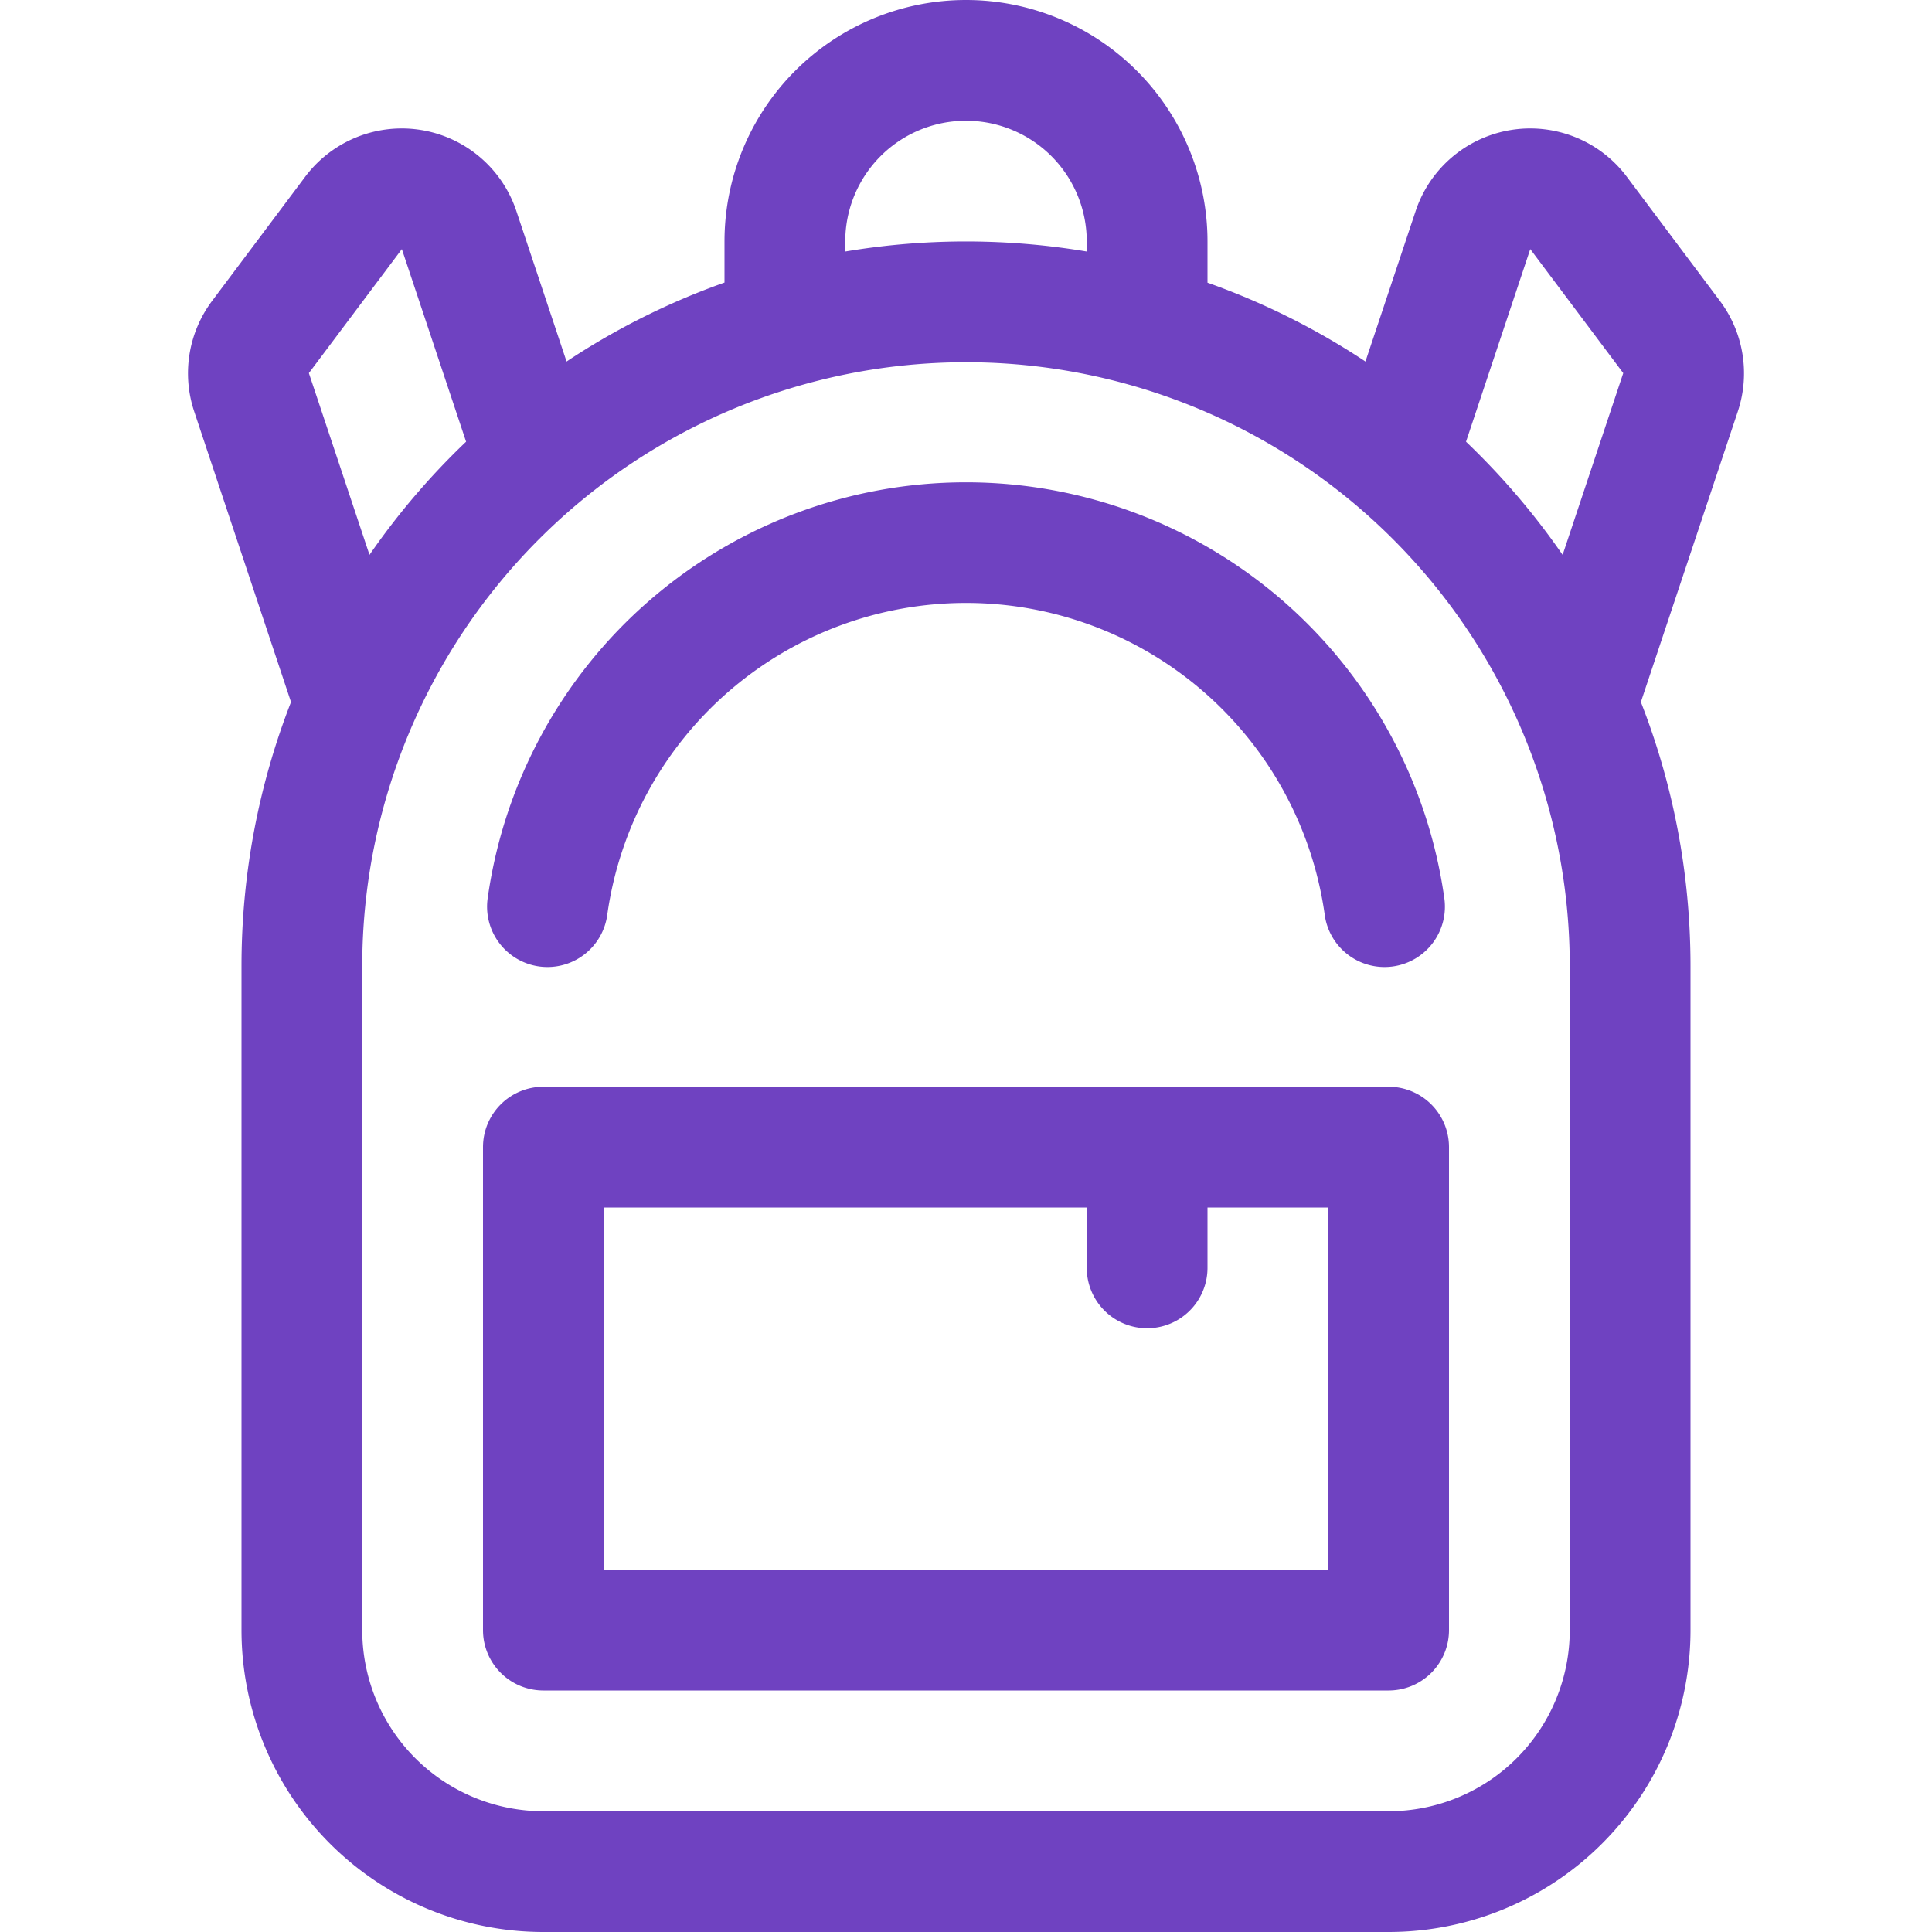 <svg xmlns="http://www.w3.org/2000/svg" width="16" height="16" fill="#6f42c1" class="bi bi-backpack3" viewBox="0 0 16 16">
  <path d="M4.04 7.43a4 4 0 0 1 7.92 0 .5.5 0 1 1-.99.14 3 3 0 0 0-5.94 0 .5.5 0 1 1-.99-.14M4 9.5a.5.5 0 0 1 .5-.5h7a.5.5 0 0 1 .5.5v4a.5.5 0 0 1-.5.5h-7a.5.5 0 0 1-.5-.5zm1 .5v3h6v-3h-1v.5a.5.5 0 0 1-1 0V10z"/>
  <path d="M6 2.341V2a2 2 0 1 1 4 0v.341c.465.165.904.385 1.308.653l.416-1.247a1 1 0 0 1 1.748-.284l.77 1.027a1 1 0 0 1 .15.917l-.803 2.407C13.854 6.49 14 7.229 14 8v5.5a2.5 2.5 0 0 1-2.5 2.5h-7A2.5 2.5 0 0 1 2 13.5V8c0-.771.146-1.509.41-2.186l-.802-2.407a1 1 0 0 1 .15-.917l.77-1.027a1 1 0 0 1 1.748.284l.416 1.247A5.978 5.978 0 0 1 6 2.34ZM7 2v.083a6.04 6.04 0 0 1 2 0V2a1 1 0 1 0-2 0m5.941 2.595.502-1.505-.77-1.027-.532 1.595c.297.284.566.598.8.937ZM3.86 3.658l-.532-1.595-.77 1.027.502 1.505c.234-.339.502-.653.8-.937ZM8 3a5 5 0 0 0-5 5v5.5A1.5 1.5 0 0 0 4.5 15h7a1.5 1.5 0 0 0 1.5-1.5V8a5 5 0 0 0-5-5"/>
</svg>